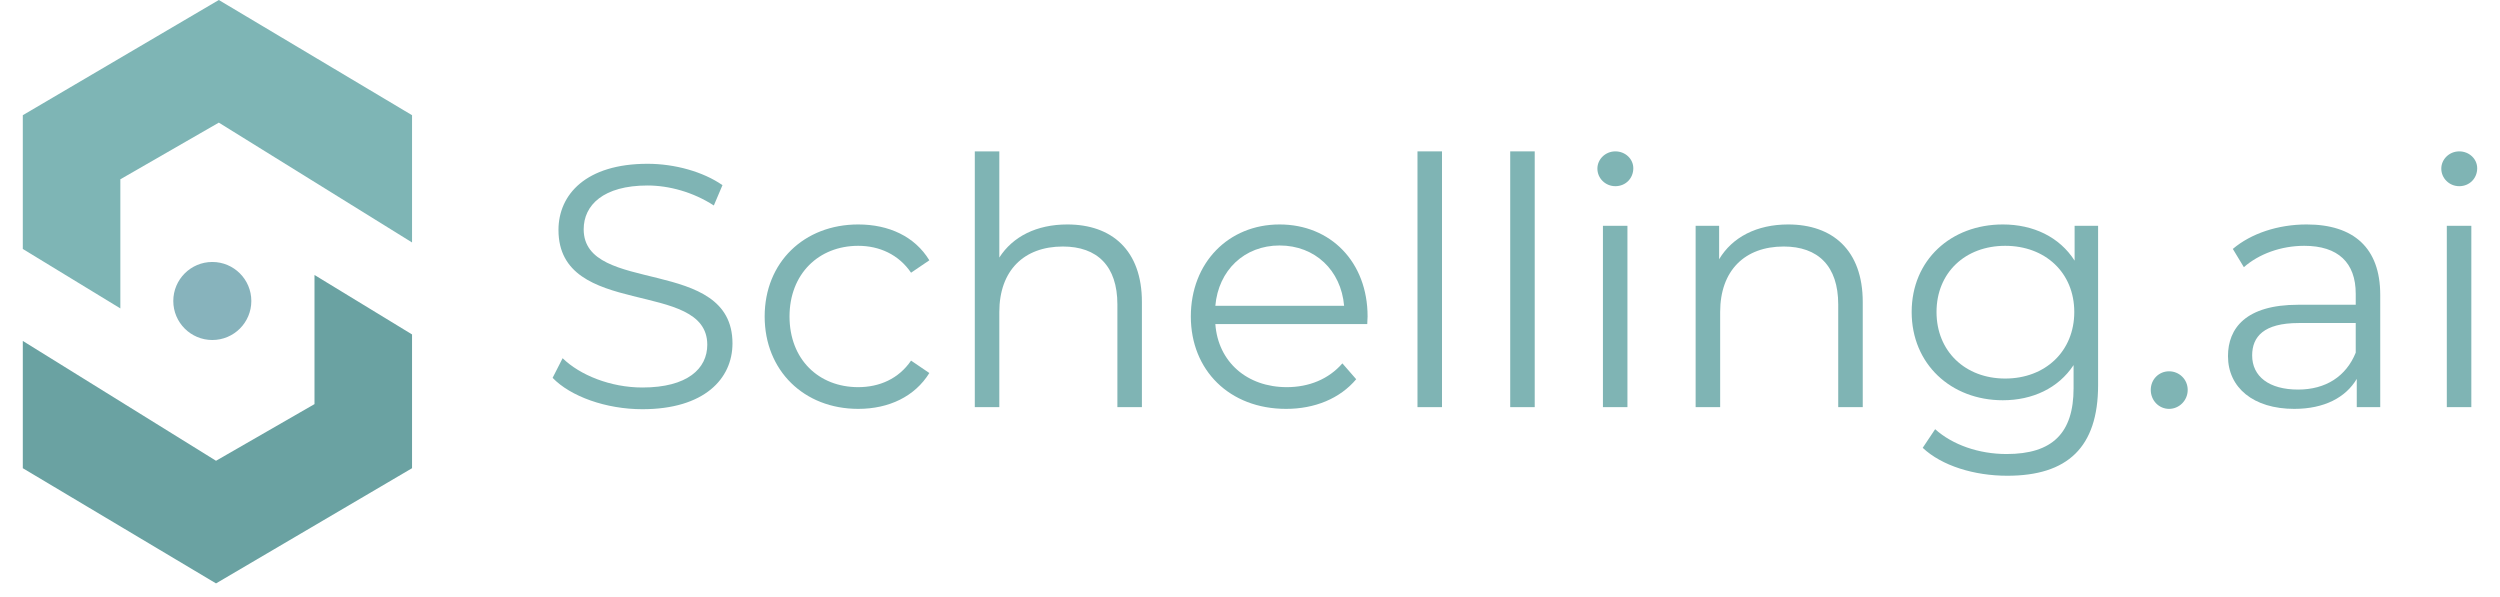 <svg width="113" height="27" viewBox="0 0 169 41" fill="none" xmlns="http://www.w3.org/2000/svg">
<path d="M13.531 31.626L0.269 23.401V32.136L13.531 40.043L26.985 32.136V22.955L20.29 18.874V27.737L13.531 31.626Z" fill="#6AA2A2"/>
<path d="M13.723 8.417L26.985 16.642V7.907L13.723 -2.09808e-05L0.269 7.907V17.088L6.964 21.169V12.306L13.723 8.417Z" fill="#7EB5B5"/>
<circle cx="13.276" cy="20.659" r="2.678" fill="#87B3BC"/>
<path d="M42.794 28.087C40.306 28.087 37.865 27.212 36.633 25.934L37.32 24.586C38.505 25.745 40.614 26.597 42.794 26.597C45.898 26.597 47.249 25.295 47.249 23.663C47.249 19.12 37.036 21.912 37.036 15.784C37.036 13.347 38.931 11.242 43.149 11.242C45.021 11.242 46.965 11.786 48.292 12.708L47.699 14.104C46.277 13.182 44.619 12.732 43.149 12.732C40.116 12.732 38.766 14.081 38.766 15.737C38.766 20.279 48.979 17.535 48.979 23.568C48.979 26.005 47.036 28.087 42.794 28.087Z" fill="#7FB4B4"/>
<path d="M57.61 28.064C53.889 28.064 51.188 25.437 51.188 21.723C51.188 18.008 53.889 15.406 57.61 15.406C59.719 15.406 61.496 16.234 62.491 17.866L61.236 18.718C60.382 17.464 59.055 16.872 57.61 16.872C54.885 16.872 52.894 18.813 52.894 21.723C52.894 24.657 54.885 26.573 57.61 26.573C59.055 26.573 60.382 26.005 61.236 24.751L62.491 25.603C61.496 27.212 59.719 28.064 57.61 28.064Z" fill="#7FB4B4"/>
<path d="M71.962 15.406C74.995 15.406 77.081 17.157 77.081 20.729V27.945H75.398V20.895C75.398 18.268 74.024 16.92 71.654 16.92C68.976 16.92 67.294 18.576 67.294 21.415V27.945H65.611V10.39H67.294V17.677C68.218 16.234 69.853 15.406 71.962 15.406Z" fill="#7FB4B4"/>
<path d="M92.571 21.723C92.571 21.865 92.548 22.054 92.548 22.243H82.121C82.311 24.846 84.301 26.573 87.026 26.573C88.543 26.573 89.894 26.029 90.841 24.941L91.789 26.029C90.676 27.354 88.946 28.064 86.979 28.064C83.093 28.064 80.439 25.414 80.439 21.723C80.439 18.032 83.022 15.406 86.529 15.406C90.036 15.406 92.571 17.985 92.571 21.723ZM86.529 16.849C84.112 16.849 82.334 18.552 82.121 20.989H90.96C90.747 18.552 88.969 16.849 86.529 16.849Z" fill="#7FB4B4"/>
<path d="M95.996 27.945V10.39H97.678V27.945H95.996Z" fill="#7FB4B4"/>
<path d="M102.36 27.945V10.39H104.042V27.945H102.36Z" fill="#7FB4B4"/>
<path d="M109.577 12.779C108.889 12.779 108.344 12.235 108.344 11.573C108.344 10.934 108.889 10.39 109.577 10.39C110.264 10.39 110.809 10.91 110.809 11.549C110.809 12.235 110.288 12.779 109.577 12.779ZM108.724 27.945V15.5H110.406V27.945H108.724Z" fill="#7FB4B4"/>
<path d="M121.438 15.406C124.471 15.406 126.557 17.157 126.557 20.729V27.945H124.874V20.895C124.874 18.268 123.5 16.92 121.13 16.92C118.452 16.92 116.77 18.576 116.77 21.415V27.945H115.087V15.5H116.699V17.795C117.599 16.281 119.282 15.406 121.438 15.406Z" fill="#7FB4B4"/>
<path d="M141.099 15.5H142.711V26.431C142.711 30.713 140.602 32.654 136.479 32.654C134.204 32.654 131.976 31.967 130.673 30.737L131.526 29.459C132.711 30.524 134.512 31.163 136.431 31.163C139.583 31.163 141.028 29.72 141.028 26.644V25.059C139.986 26.644 138.208 27.472 136.171 27.472C132.616 27.472 129.915 24.988 129.915 21.415C129.915 17.843 132.616 15.406 136.171 15.406C138.256 15.406 140.057 16.257 141.099 17.89V15.5ZM136.336 25.982C139.085 25.982 141.076 24.112 141.076 21.415C141.076 18.718 139.085 16.872 136.336 16.872C133.588 16.872 131.621 18.718 131.621 21.415C131.621 24.112 133.588 25.982 136.336 25.982Z" fill="#7FB4B4"/>
<path d="M147.582 28.064C146.894 28.064 146.326 27.496 146.326 26.762C146.326 26.029 146.894 25.485 147.582 25.485C148.269 25.485 148.861 26.029 148.861 26.762C148.861 27.496 148.269 28.064 147.582 28.064Z" fill="#7FB4B4"/>
<path d="M157.029 15.406C160.252 15.406 162.076 17.015 162.076 20.232V27.945H160.465V26.005C159.707 27.283 158.237 28.064 156.176 28.064C153.356 28.064 151.626 26.597 151.626 24.444C151.626 22.527 152.858 20.918 156.437 20.918H160.394V20.161C160.394 18.032 159.185 16.872 156.863 16.872C155.252 16.872 153.735 17.44 152.716 18.339L151.958 17.085C153.214 16.021 155.062 15.406 157.029 15.406ZM156.437 26.739C158.332 26.739 159.73 25.84 160.394 24.207V22.172H156.484C154.067 22.172 153.285 23.119 153.285 24.396C153.285 25.84 154.446 26.739 156.437 26.739Z" fill="#7FB4B4"/>
<path d="M167.499 12.779C166.812 12.779 166.267 12.235 166.267 11.573C166.267 10.934 166.812 10.39 167.499 10.39C168.186 10.39 168.731 10.91 168.731 11.549C168.731 12.235 168.21 12.779 167.499 12.779ZM166.646 27.945V15.5H168.329V27.945H166.646Z" fill="#7FB4B4"/>
</svg>
